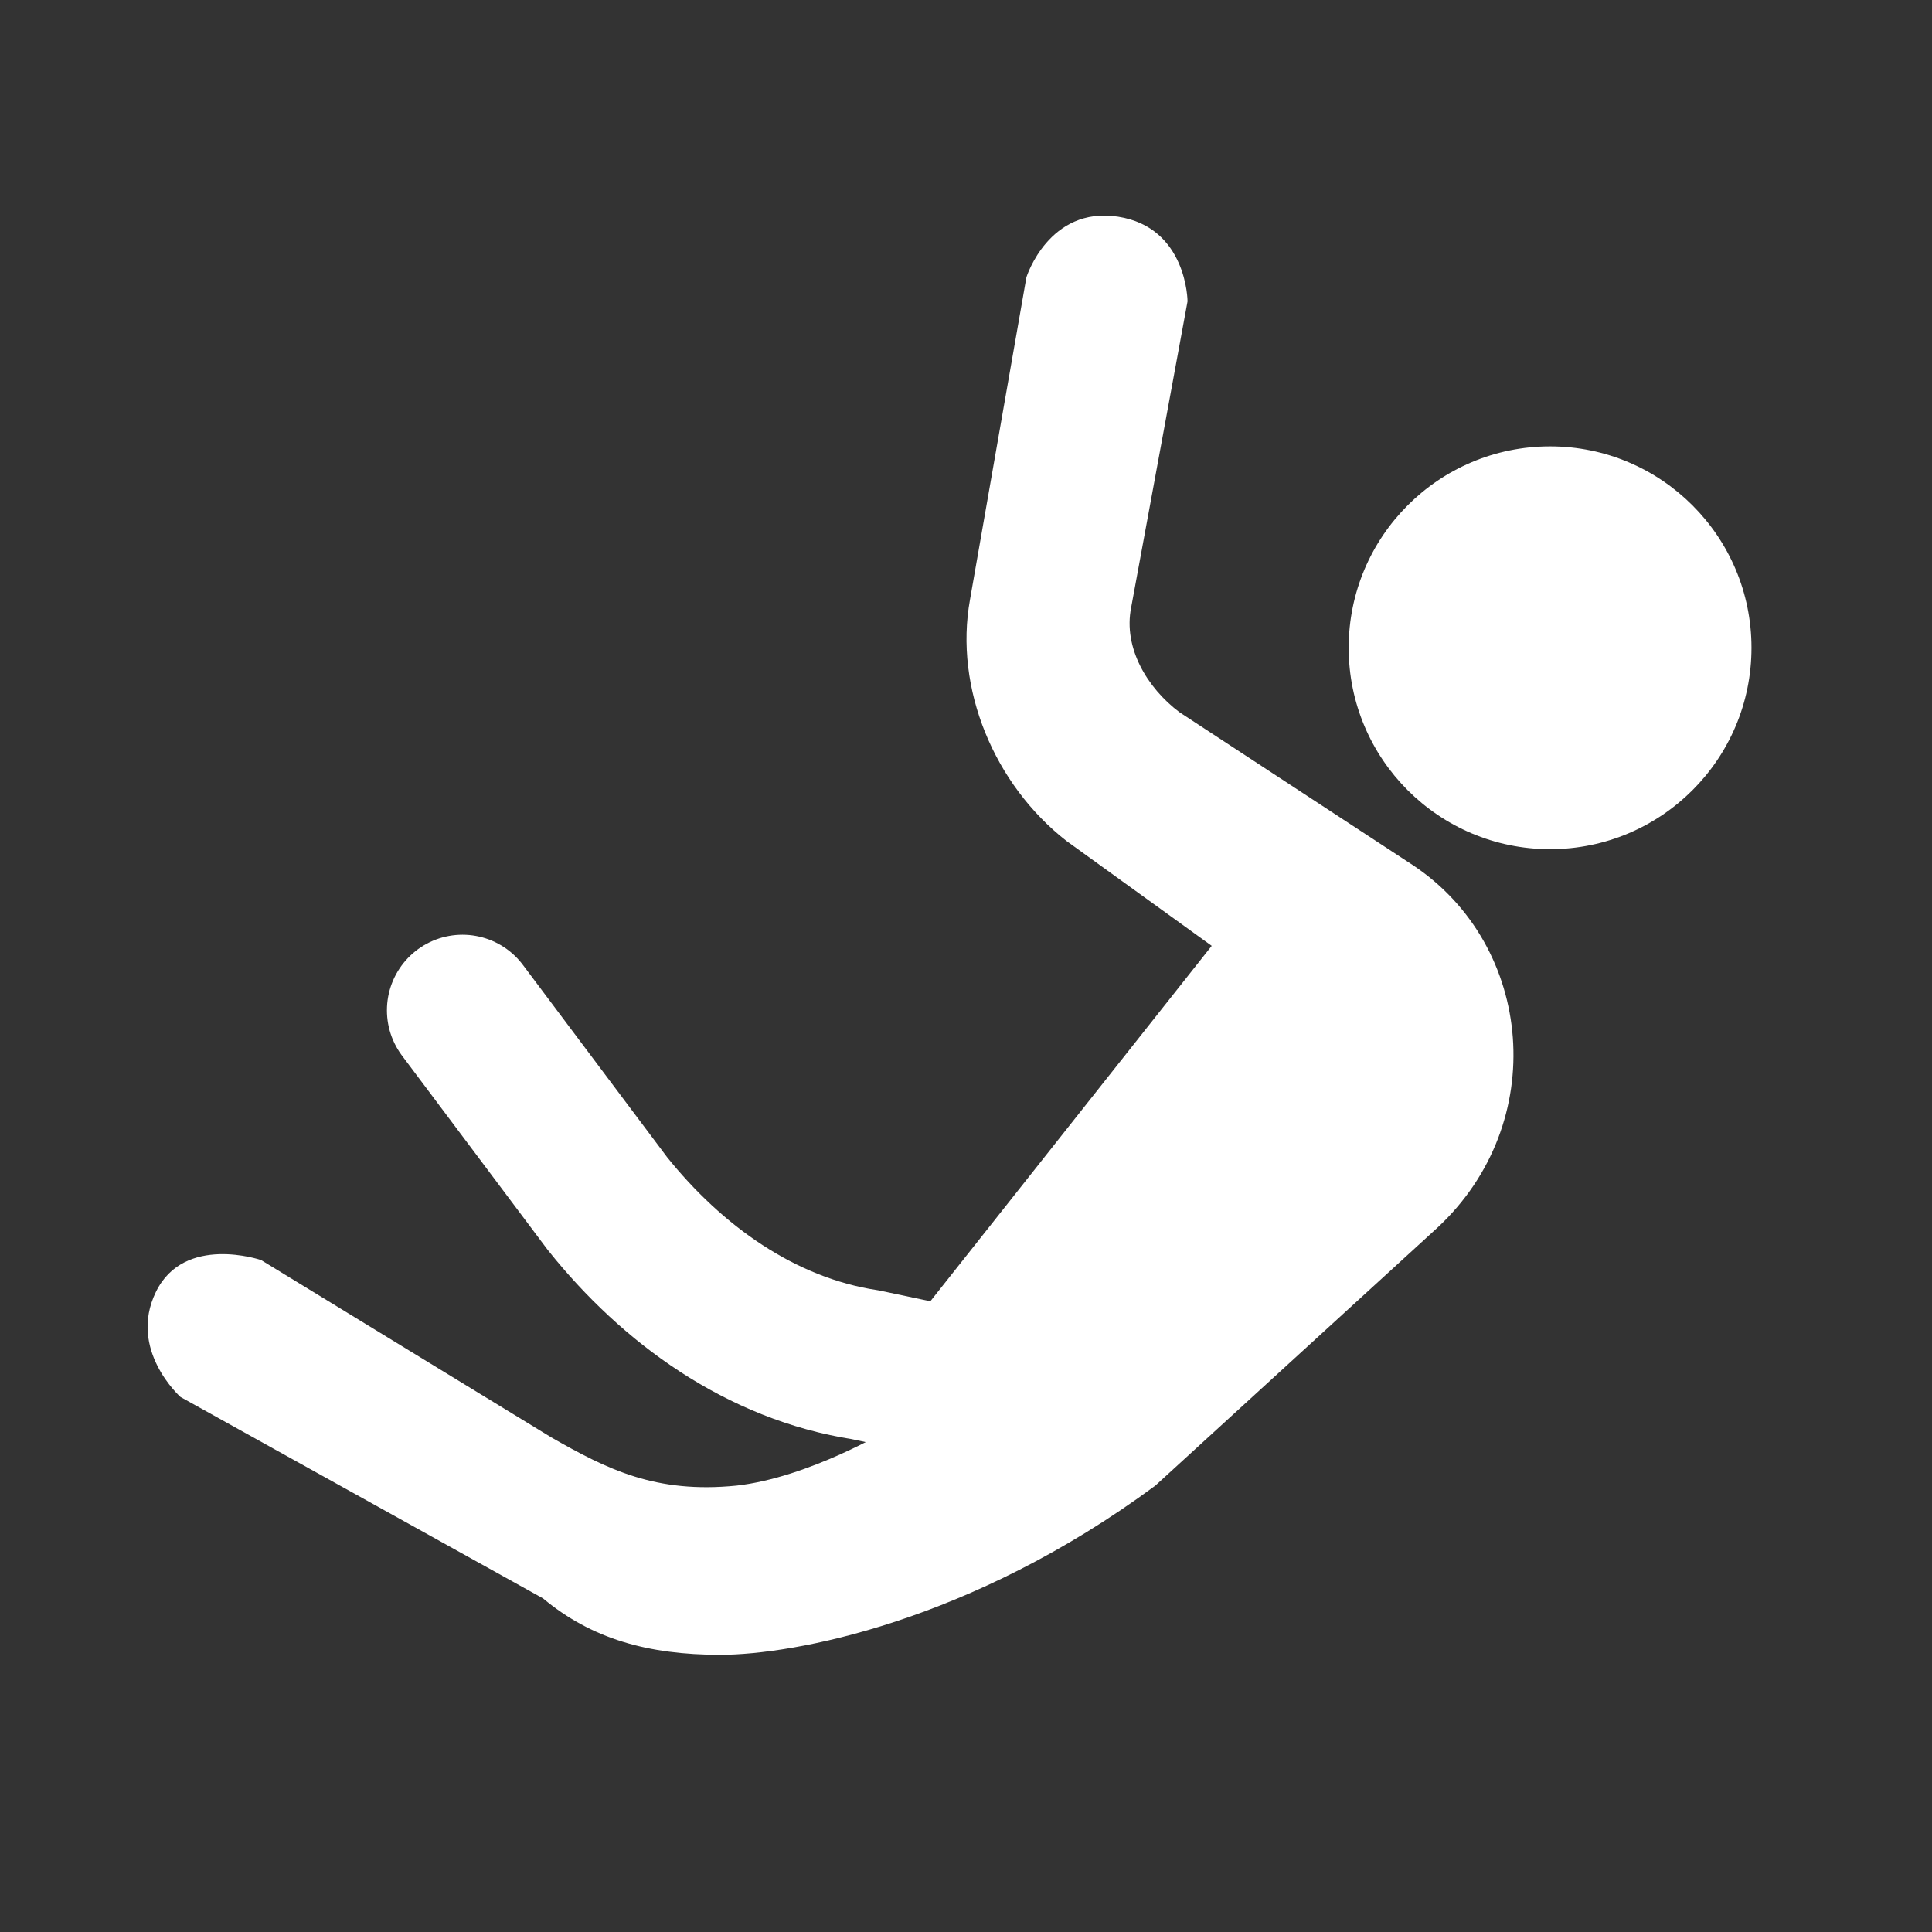 <svg width="48" height="48" viewBox="0 0 580 580" fill="none" xmlns="http://www.w3.org/2000/svg">
<rect x="0" y="0" width="580" height="580" fill="#333333" stroke="none"/>
<path d="M465.343 254.931C498.736 254.931 525.806 227.861 525.806 194.468C525.806 161.075 498.736 134.005 465.343 134.005C431.95 134.005 404.88 161.075 404.88 194.468C404.88 227.861 431.95 254.931 465.343 254.931Z" fill="white" />
<path d="M138.842 303.302L182.376 361.346C201.724 385.532 228.328 404.88 259.769 409.717C293.628 416.972 332.324 424.228 332.324 424.228" stroke="white" stroke-width="45.371" stroke-miterlimit="10" stroke-linecap="round" />
<path d="M339.58 182.376L356.509 90.472C356.509 90.472 356.424 68.275 335.643 65.055C314.861 61.835 308.139 83.216 308.139 83.216L291.209 179.957C286.372 206.561 298.465 235.583 320.231 252.513L363.765 283.954L271.861 400.043L267.024 429.065C267.024 429.065 242.839 443.577 221.072 445.995C196.887 448.414 182.376 441.158 165.446 431.484L78.379 378.276C78.379 378.276 55.321 370.396 46.812 387.826C38.303 405.255 54.194 419.391 54.194 419.391L163.027 479.854C177.538 491.947 194.468 496.784 216.235 496.784C238.002 496.784 291.209 487.11 346.835 445.995L431.484 368.602C465.343 337.161 460.506 283.954 424.228 259.769L354.091 213.817C344.417 206.561 337.161 194.468 339.58 182.376Z" fill="white" />
</svg>